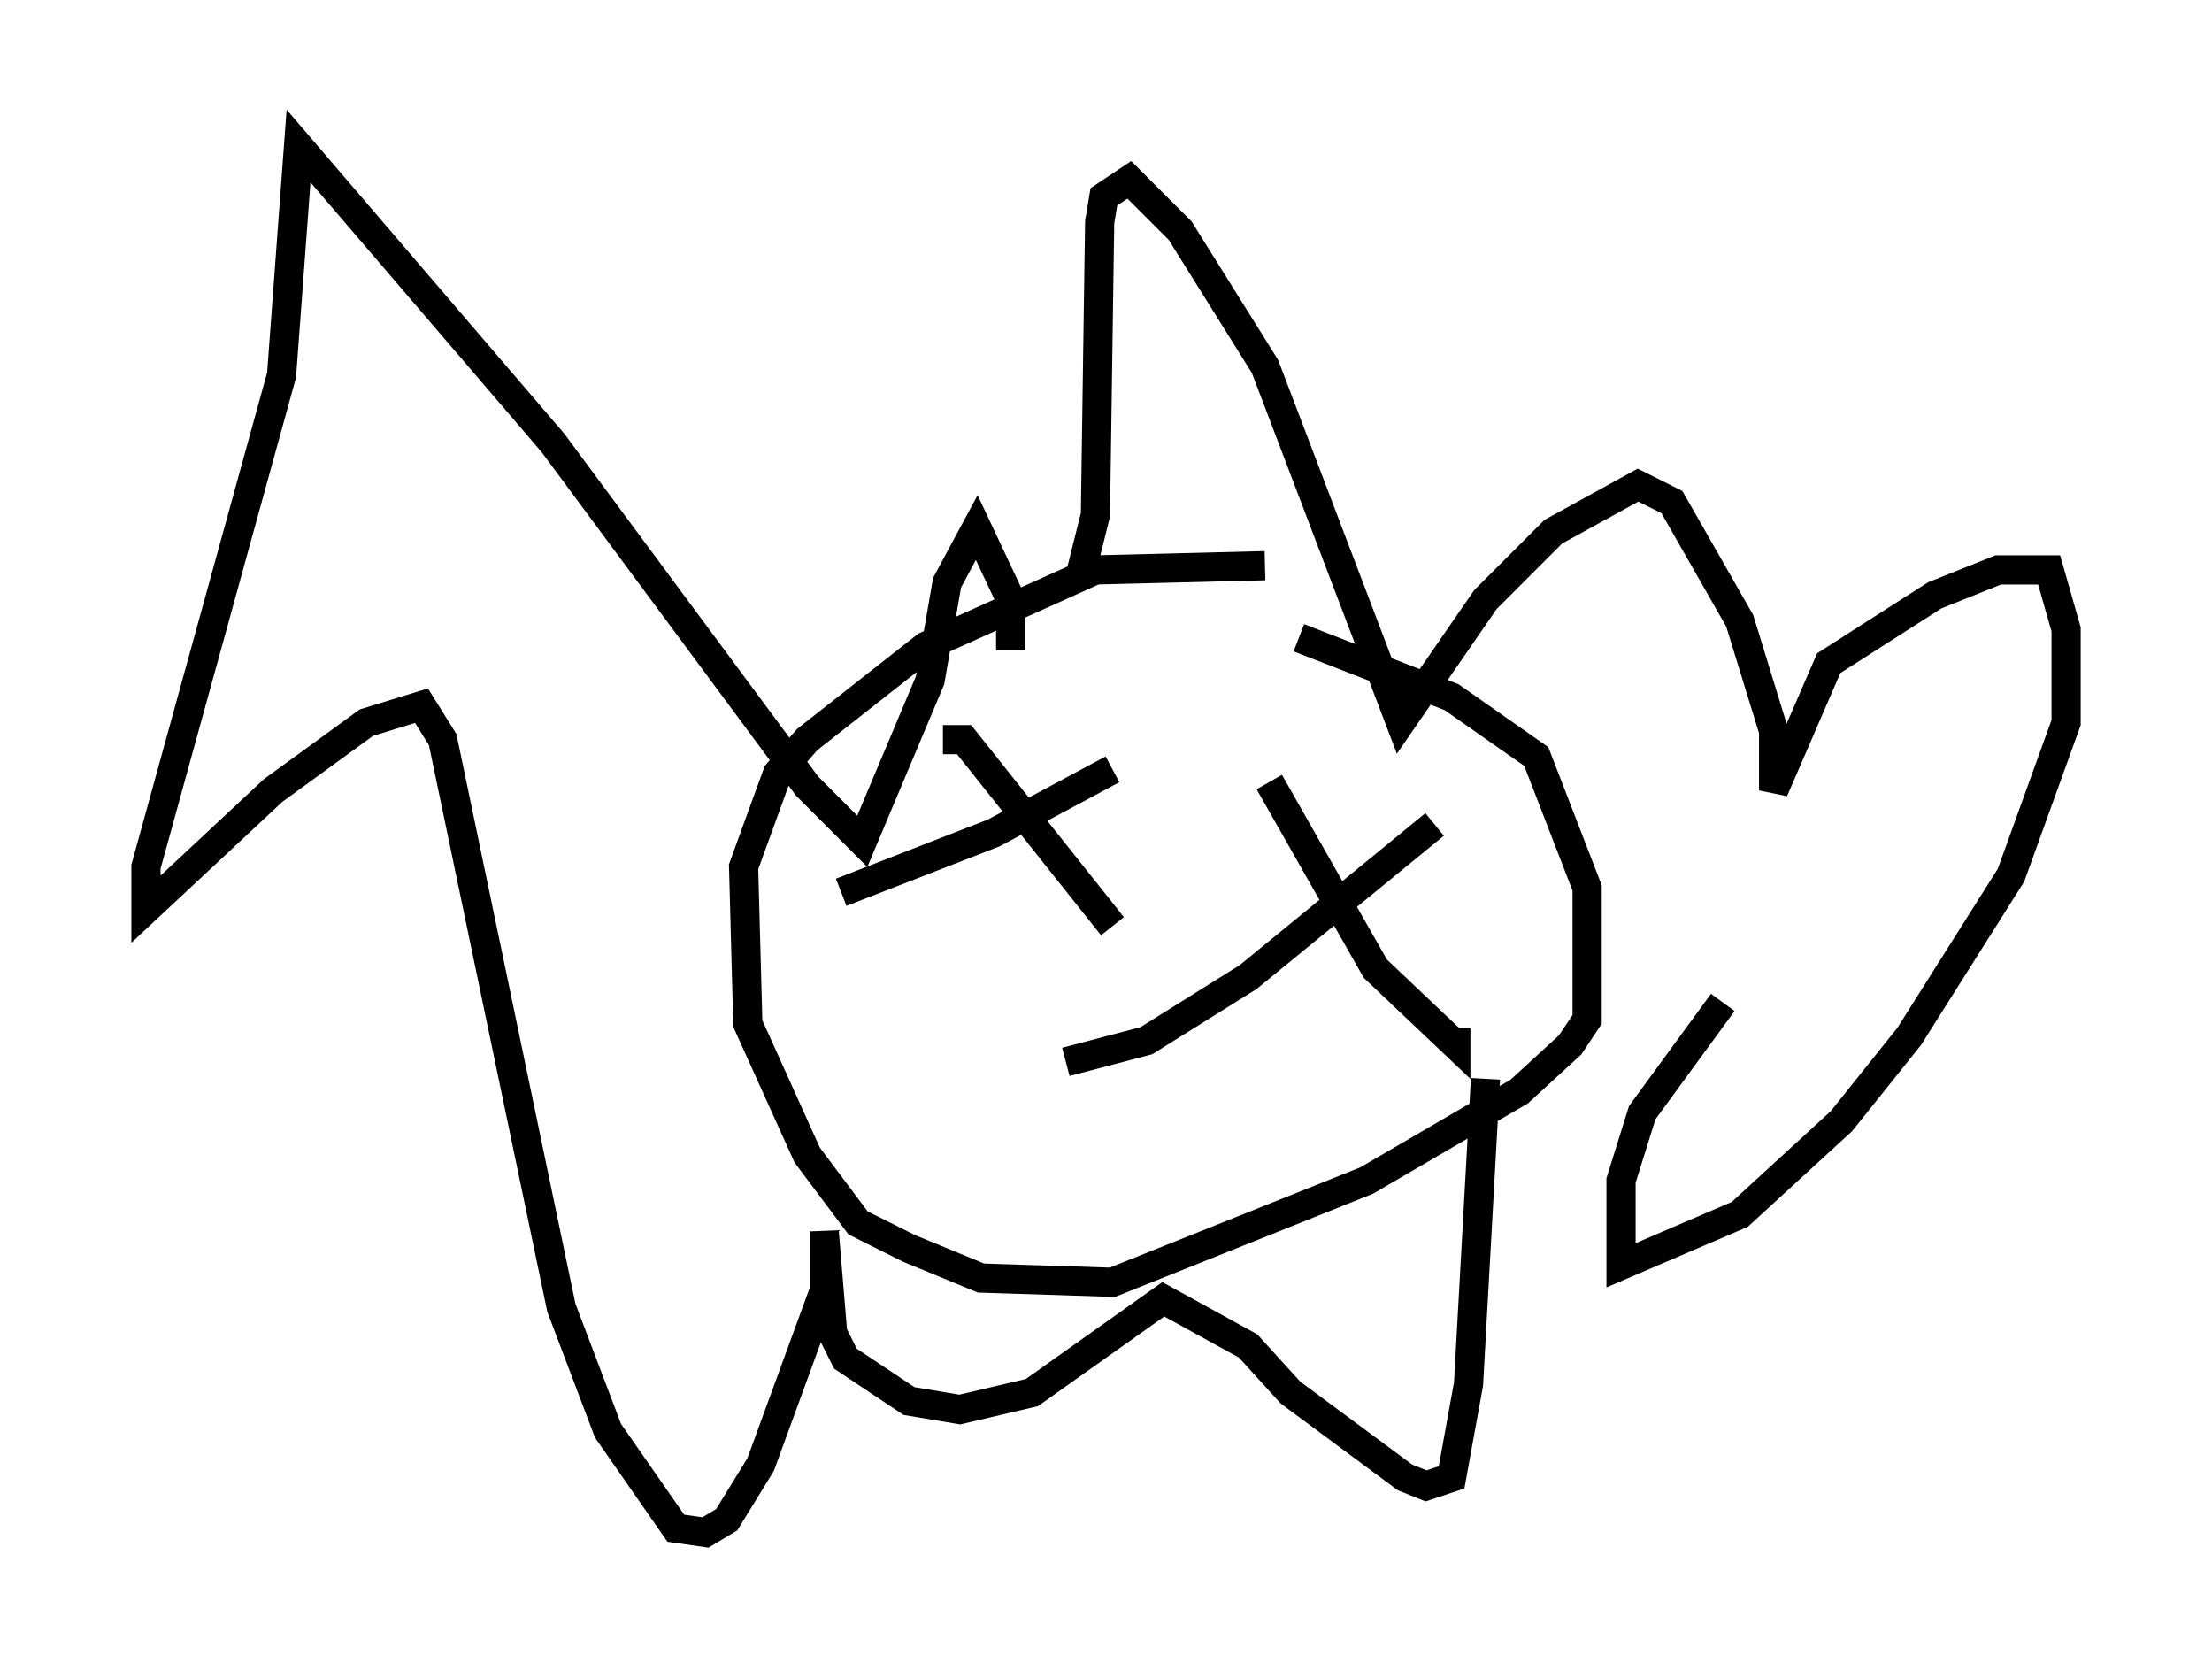 <?xml version="1.0" encoding="utf-8" ?>
<svg baseProfile="full" height="57.497" version="1.1" width="75.799" xmlns="http://www.w3.org/2000/svg" xmlns:ev="http://www.w3.org/2001/xml-events" xmlns:xlink="http://www.w3.org/1999/xlink"><defs /><rect fill="white" height="57.497" width="75.799" x="0" y="0" /><path d="M45.816, 20.106 m-2.469, -0.726 l-5.81, 0.145 -5.81, 2.615 l-4.067, 3.196 -1.017, 1.162 l-1.162, 3.196 0.145, 5.374 l2.034, 4.503 1.743, 2.324 l1.743, 0.872 2.469, 1.017 l4.503, 0.145 8.715, -3.486 l5.229, -3.05 1.743, -1.598 l0.581, -0.872 0.0, -4.503 l-1.743, -4.503 -2.905, -2.034 l-5.229, -2.034 m-7.553, -1.888 l0.581, -2.324 0.145, -10.022 l0.145, -0.872 0.872, -0.581 l1.743, 1.743 2.905, 4.648 l4.648, 12.201 2.905, -4.212 l2.324, -2.324 2.905, -1.598 l1.162, 0.581 2.324, 4.067 l1.162, 3.777 0.0, 2.034 l1.888, -4.358 3.631, -2.324 l2.179, -0.872 1.743, 0.0 l0.581, 2.034 0.0, 3.196 l-1.888, 5.229 -3.486, 5.52 l-2.324, 2.905 -3.486, 3.196 l-4.067, 1.743 0.0, -2.905 l0.726, -2.324 2.76, -3.777 m-24.402, -12.056 l0.0, -1.743 -1.162, -2.469 l-1.017, 1.888 -0.581, 3.341 l-2.324, 5.52 -1.888, -1.888 l-8.715, -11.765 -8.715, -10.168 l-0.581, 7.844 -4.648, 16.849 l0.0, 1.453 4.358, -4.067 l3.196, -2.324 1.888, -0.581 l0.726, 1.162 4.067, 19.464 l1.598, 4.212 2.324, 3.341 l1.017, 0.145 0.726, -0.436 l1.162, -1.888 2.179, -5.955 l0.0, -2.034 0.291, 3.486 l0.436, 0.872 2.179, 1.453 l1.743, 0.291 2.469, -0.581 l4.503, -3.196 2.905, 1.598 l1.453, 1.598 3.922, 2.905 l0.726, 0.291 0.872, -0.291 l0.581, -3.196 0.581, -10.458 m-18.592, -11.62 l0.726, 0.0 5.084, 6.391 m0.0, -5.374 l-4.067, 2.179 -5.229, 2.034 m14.67, -3.777 l3.631, 6.391 2.76, 2.615 l0.0, -0.581 m-0.726, -6.972 l-6.391, 5.229 -3.486, 2.179 l-2.76, 0.726 " fill="none" stroke="black" stroke-width="1" /></svg>